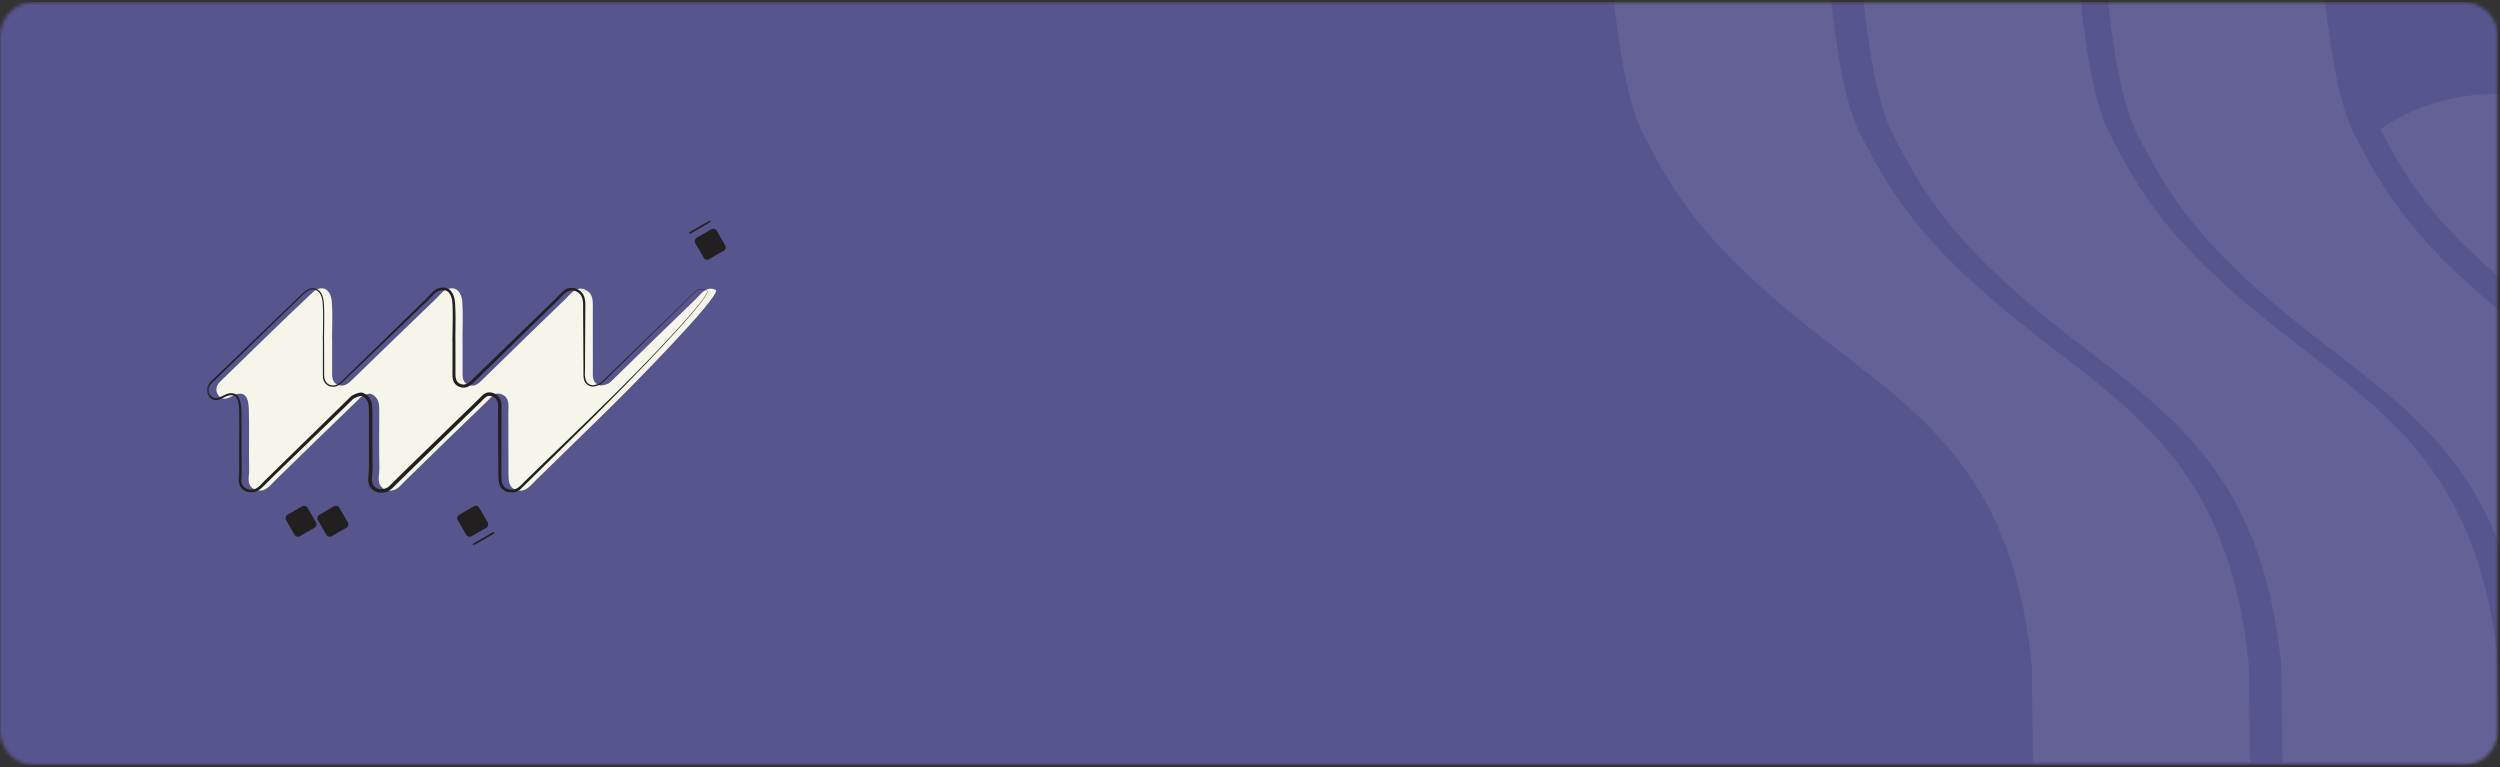 <svg width="730" height="224" viewBox="0 0 730 224" fill="none" xmlns="http://www.w3.org/2000/svg">
<rect x="0" y="0" width="730" height="224" fill="#333333" stroke="none"/>
<mask id="mask0_718_412" style="mask-type:alpha" maskUnits="userSpaceOnUse" x="0" y="0" width="730" height="224">
<path d="M0 10.599C0 5.076 4.477 0.599 10 0.599H719.396C724.919 0.599 729.396 5.076 729.396 10.599V213.411C729.396 218.934 724.919 223.411 719.396 223.411H10C4.477 223.411 0 218.934 0 213.411V10.599Z" fill="#6D6AB1"/>
</mask>
<g mask="url(#mask0_718_412)">
<rect y="0.599" width="729.396" height="222.812" fill="#6D6AB1"/>
<rect y="0.599" width="729.396" height="222.812" fill="black" fill-opacity="0.2"/>
<mask id="mask1_718_412" style="mask-type:luminance" maskUnits="userSpaceOnUse" x="468" y="-32" width="334" height="256">
<path d="M468 -31.895H801.333V223.891H468V-31.895Z" fill="white"/>
</mask>
<g mask="url(#mask1_718_412)">
<mask id="mask2_718_412" style="mask-type:luminance" maskUnits="userSpaceOnUse" x="-81" y="-58" width="964" height="308">
<path d="M882.201 -57.6H-80.199V249.6H882.201V-57.6Z" fill="black" fill-opacity="0.08"/>
</mask>
<g mask="url(#mask2_718_412)">
<mask id="mask3_718_412" style="mask-type:luminance" maskUnits="userSpaceOnUse" x="468" y="-32" width="334" height="256">
<path d="M801.333 -32H468V224H801.333V-32Z" fill="white"/>
</mask>
<g mask="url(#mask3_718_412)">
<mask id="mask4_718_412" style="mask-type:luminance" maskUnits="userSpaceOnUse" x="469" y="-32" width="332" height="255">
<path d="M469.547 -31.895H800.807V222.896H469.547V-31.895Z" fill="white"/>
</mask>
<g mask="url(#mask4_718_412)">
<path d="M777.651 120.907C784.297 111.292 788.182 99.636 788.182 87.063C788.182 54.136 761.495 27.448 728.573 27.448C716.151 27.448 704.62 31.245 695.073 37.745C703.635 54.266 712.25 67.391 739.953 89.422C743.188 91.995 746.474 94.521 749.651 96.959C759.589 104.599 769.13 111.927 777.651 120.907ZM671.969 95.219C641.74 71.183 633 56.61 623.891 38.766C614.786 20.917 613.328 -31.895 613.328 -31.895H676.703C676.703 -31.895 678.161 20.917 687.266 38.766C696.37 56.61 705.115 71.183 735.344 95.219C765.573 119.256 795.073 135.282 800.901 194.287L801.266 223.058H737.896L737.531 194.287C731.703 135.282 702.198 119.256 671.969 95.219ZM600.578 95.219C570.349 71.183 561.609 56.61 552.5 38.766C543.396 20.917 541.938 -31.895 541.938 -31.895H605.313C605.313 -31.895 606.771 20.917 615.875 38.766C624.979 56.61 633.724 71.183 663.953 95.219C694.182 119.256 723.688 135.282 729.51 194.287L729.875 223.058H666.5L666.141 194.287C660.313 135.282 630.807 119.256 600.578 95.219ZM532.469 -31.895C532.469 -31.895 533.922 20.917 543.026 38.766C552.135 56.61 560.875 71.183 591.104 95.219C621.333 119.256 650.839 135.282 656.667 194.287L657.031 223.058H593.656L593.292 194.287C587.464 135.282 557.964 119.256 527.729 95.219C497.5 71.183 488.76 56.61 479.656 38.766C470.547 20.917 469.094 -31.895 469.094 -31.895H532.469Z" fill="#F5F5EA"/>
</g>
</g>
</g>
</g>
<path d="M208.944 84.631C206.199 83.401 204.756 85.802 203.204 87.302C195.209 94.974 187.313 102.735 179.381 110.464C178.855 110.969 178.334 111.526 177.767 111.943C176.798 112.365 176.017 112.563 175.386 112.563C175.214 112.526 175.043 112.48 174.86 112.407C172.772 111.594 173.115 109.594 173.11 107.865C173.089 102.063 173.11 96.256 173.1 90.459C173.1 88.177 173.418 85.657 170.756 84.552C170.11 84.282 169.548 84.235 169.043 84.318C167.392 84.532 166.282 86.177 165.11 87.302C157.121 94.974 149.22 102.735 141.287 110.464C140.449 111.282 139.61 112.209 138.558 112.516C137.996 112.662 137.376 112.641 136.678 112.339C134.892 111.558 135.074 109.797 135.069 108.219C135.063 105.224 135.069 102.24 135.069 99.245H135.048C135.048 95.552 135.256 91.844 134.99 88.172C134.99 88.136 134.98 88.099 134.98 88.063C134.949 87.688 134.897 87.323 134.808 86.969C134.293 84.865 132.892 83.844 131.256 84.282C129.595 84.375 128.569 86.032 127.412 87.141C119.298 94.927 111.214 102.75 103.147 110.589C101.845 111.855 100.553 113.188 98.584 112.334C96.803 111.553 96.985 109.792 96.98 108.214C96.975 105.219 96.98 102.235 96.98 99.24H96.954C96.954 95.547 97.162 91.839 96.897 88.167C96.621 84.313 93.902 82.938 91.235 85.438C82.131 93.974 73.251 102.745 64.293 111.438C63.147 112.547 62.808 113.943 63.652 115.266C64.543 116.667 65.871 116.698 67.324 115.881C71.798 113.375 72.589 116.329 72.668 119.735C72.808 125.537 72.636 131.344 72.751 137.146C72.793 139.266 71.756 142.042 74.756 143.047C77.444 143.948 78.881 141.709 80.49 140.146C88.428 132.417 96.324 124.651 104.324 116.99C104.678 116.657 105.027 116.256 105.407 115.886C105.412 115.886 105.418 115.881 105.423 115.875C106.511 115.266 107.376 114.985 108.074 114.948C108.308 115.016 108.548 115.11 108.808 115.256C110.074 115.974 110.522 117.058 110.673 118.271C110.694 118.464 110.714 118.657 110.725 118.855C110.746 119.178 110.746 119.5 110.746 119.829C110.725 125.459 110.657 131.089 110.782 136.714C110.834 138.855 109.699 141.636 112.365 142.896C113.194 143.287 113.918 143.349 114.574 143.198C116.23 142.912 117.355 141.334 118.579 140.141C126.522 132.412 134.418 124.646 142.418 116.985C143.131 116.297 143.865 115.329 144.829 114.985C145.303 114.875 145.819 114.891 146.407 115.11C148.918 116.053 148.438 118.516 148.444 120.589C148.47 126.568 148.433 132.547 148.48 138.526C148.496 140.282 148.543 142.235 150.522 143.011C150.954 143.178 151.355 143.25 151.735 143.25C153.85 143.448 155.23 141.412 156.652 140.042C164.371 132.589 171.985 125.037 179.668 117.553C181.006 116.25 211.438 85.735 208.949 84.62L208.944 84.631Z" fill="#F5F5EA"/>
<mask id="mask5_718_412" style="mask-type:luminance" maskUnits="userSpaceOnUse" x="60" y="82" width="147" height="62">
<path d="M60.416 82.667H206.666V144H60.416V82.667Z" fill="white"/>
</mask>
<g mask="url(#mask5_718_412)">
<path d="M206.415 84.823C203.587 83.464 201.811 86.615 199.994 88.219C198.905 89.245 191.811 96.24 190.53 97.458C187.941 100 181.665 106.109 179.197 108.563C178.009 109.698 176.598 111.224 175.342 112.245C174.566 112.583 173.744 112.891 172.858 112.901C172.374 112.781 171.895 112.615 171.488 112.307C170.217 111.391 170.358 109.599 170.374 108.266C170.358 104.708 170.29 95.214 170.27 91.537C170.191 89.797 170.551 87.787 169.65 86.255C168.988 85.26 167.613 84.578 166.405 84.865C165.082 85.172 164.28 86.287 163.332 87.255C162.061 88.531 158.691 91.807 157.348 93.125C155.994 94.432 140.306 109.766 139.384 110.646C138.358 111.583 137.327 112.922 135.796 113.167C134.702 113.297 133.619 112.906 132.879 112.083C131.884 110.886 132.16 109.182 132.124 107.761C132.124 105.969 132.129 101.234 132.134 99.391L132.556 99.813H132.53H132.108V99.391C132.108 96.49 132.249 93.609 132.186 90.74C132.087 88.807 132.327 86.323 130.608 85.047C130.087 84.682 129.421 84.615 128.79 84.792C127.712 84.818 126.842 85.698 126.046 86.573C125.348 87.328 124.233 88.406 123.473 89.125C117.665 94.688 108.462 103.5 102.655 109.063C101.754 109.88 99.686 112.151 98.551 112.646C97.405 113.229 95.9 112.922 95.019 111.969C94.144 110.984 94.29 109.599 94.28 108.401V106.594L94.29 99.385L94.457 99.552H94.431H94.264V99.391C94.264 96.458 94.41 93.537 94.327 90.62C94.202 88.568 94.4 85.984 92.457 84.781C90.379 83.672 88.499 86.089 87.139 87.354C85.098 89.318 79.785 94.495 77.686 96.516L65.082 108.74L61.931 111.792C61.441 112.276 61.061 112.875 60.957 113.526C60.738 114.75 61.728 116.333 63.056 116.281C64.671 116.151 65.983 114.667 67.733 114.807C71.348 114.958 70.316 121.854 70.53 124.38L70.546 133.162L70.593 137.557C70.582 138.948 70.186 140.453 70.822 141.677C71.447 142.734 73.056 143.224 74.218 142.865C75.54 142.427 76.426 141.219 77.41 140.234C85.816 131.99 94.238 123.807 102.634 115.599C103.546 115.099 104.509 114.641 105.592 114.594C106.488 114.839 107.249 115.349 107.806 116.083C108.842 117.479 108.702 119.234 108.728 120.828L108.738 123.125L108.775 132.323L108.79 136.927C108.806 138.417 108.337 139.943 108.806 141.297C109.717 143.234 112.342 143.323 113.78 141.823C120.54 135.099 131.759 124.354 138.504 117.766L139.332 116.964C140.254 116.13 140.853 115.146 142.16 114.641C143.77 114.281 145.478 115.177 146.108 116.677C146.65 118.073 146.41 119.49 146.426 120.886L146.415 128.995L146.41 137.104C146.514 138.979 145.999 141.198 147.566 142.448C148.051 142.781 148.671 142.995 149.264 142.984C150.921 143.125 152.124 141.703 153.212 140.578C155.707 138.104 161.764 132.307 164.363 129.781C174.165 120.349 184.358 110.516 193.629 100.599C197.16 96.833 200.697 93.057 203.957 89.052C204.869 87.87 205.884 86.719 206.467 85.333C206.535 85.146 206.582 84.891 206.415 84.818V84.823ZM206.457 84.729C207.41 85.12 204.395 88.63 204.056 89.141C200.806 93.162 197.285 96.958 193.764 100.745C180.395 115.089 165.832 129.188 151.869 142.964C149.957 144.573 146.436 143.906 145.796 141.271C145.462 140.078 145.535 138.344 145.52 137.12C145.488 133.063 145.452 124.943 145.421 120.891C145.369 118.979 145.9 116.844 144.04 115.891C143.587 115.604 142.707 115.537 142.483 115.62C141.582 115.943 140.801 117.021 140.04 117.708C139.514 118.208 136.509 121.146 135.915 121.714C130.775 126.761 119.665 137.448 114.494 142.62C113.598 143.458 112.254 144.104 110.941 143.927C109.619 143.74 108.327 142.964 107.811 141.698C107.212 140.094 107.738 138.484 107.728 136.938V132.333V123.12C107.697 121.792 107.775 119.854 107.66 118.573C107.587 117.865 107.395 117.193 107.009 116.677C106.634 116.167 106.025 115.75 105.421 115.573L105.577 115.589C104.728 115.646 103.884 116.047 103.124 116.464L103.228 116.386C101.41 118.214 98.822 120.703 96.952 122.516C92.009 127.328 81.426 137.464 76.478 142.401C75.921 142.912 75.269 143.401 74.473 143.641C72.874 144.083 71.04 143.511 70.155 142.057C69.379 140.609 69.843 139.016 69.853 137.537L69.827 133.151L69.874 124.37C69.874 122.906 69.863 121.453 69.837 119.99C69.769 118.641 69.769 117.068 68.936 115.979C68.019 114.891 66.358 115.537 65.264 116.109C64.343 116.646 62.952 117.198 61.889 116.531C60.046 115.386 59.947 112.802 61.577 111.396C63.53 109.594 75.176 98.276 77.405 96.188C79.54 94.125 84.848 89.042 86.905 87.063L88.488 85.542C90.322 83.682 92.988 83.505 94.082 86.203C94.65 87.599 94.582 89.115 94.65 90.589C94.723 93.521 94.603 96.453 94.608 99.37L94.441 99.203H94.468H94.629V99.37L94.644 106.578V108.38C94.582 110.156 94.65 112.083 96.764 112.484C97.941 112.755 98.973 112.026 99.796 111.25L102.384 108.75C105.639 105.573 114.488 96.948 117.863 93.656C118.785 92.755 123.483 88.177 124.311 87.365C125.457 86.339 126.275 84.943 127.733 84.281C129.749 83.547 131.551 83.99 132.436 86.292C132.973 87.698 132.91 89.224 132.983 90.693C133.072 93.599 132.957 96.49 132.962 99.365L132.54 98.943H132.566H132.983V99.365L132.994 104.943V107.734C133.046 109.365 132.639 111.5 134.52 112.13C136.316 112.823 137.551 111.104 138.764 109.979L140.759 108.031C143.634 105.245 158.212 91.125 160.79 88.63C162.238 87.354 163.306 85.922 164.848 84.729C166.52 83.438 169.145 84.094 170.238 85.865C170.78 86.755 170.9 87.776 170.921 88.719C170.879 93.823 170.848 103.177 170.816 108.25C170.702 110.104 170.759 112.068 172.915 112.5C173.426 112.526 174.671 112.156 175.15 111.927C176.389 110.964 177.816 109.386 178.988 108.323C181.52 105.922 187.832 99.771 190.405 97.302C191.478 96.234 198.889 89.109 199.905 88.104C201.77 86.458 203.572 83.307 206.457 84.708V84.729Z" fill="#221F20"/>
</g>
<path d="M203.454 69.406L207.699 66.959C207.975 66.797 208.272 66.761 208.584 66.844C208.897 66.927 209.131 67.11 209.293 67.386L211.741 71.63C211.902 71.906 211.944 72.203 211.86 72.516C211.777 72.828 211.595 73.063 211.313 73.224L207.074 75.672C206.793 75.834 206.496 75.875 206.188 75.792C205.876 75.709 205.636 75.526 205.475 75.245L203.027 71.005C202.866 70.724 202.829 70.427 202.912 70.12C202.996 69.808 203.178 69.568 203.454 69.406Z" fill="#221F20"/>
<path d="M134.11 150.297L138.35 147.849C138.631 147.688 138.928 147.651 139.24 147.735C139.548 147.818 139.787 147.995 139.949 148.276L142.397 152.516C142.558 152.797 142.595 153.094 142.511 153.407C142.428 153.719 142.246 153.953 141.97 154.115L137.725 156.563C137.449 156.724 137.152 156.761 136.839 156.677C136.527 156.594 136.293 156.417 136.131 156.136L133.683 151.896C133.522 151.615 133.48 151.318 133.563 151.006C133.647 150.698 133.829 150.459 134.11 150.297Z" fill="#221F20"/>
<path d="M93.266 150.297L97.506 147.849C97.787 147.688 98.084 147.651 98.391 147.735C98.704 147.818 98.944 147.995 99.105 148.276L101.553 152.516C101.714 152.797 101.751 153.094 101.668 153.407C101.584 153.719 101.402 153.953 101.126 154.115L96.881 156.563C96.605 156.724 96.308 156.761 95.996 156.677C95.683 156.594 95.449 156.417 95.287 156.136L92.839 151.896C92.678 151.615 92.636 151.318 92.72 151.006C92.803 150.698 92.985 150.459 93.266 150.297Z" fill="#221F20"/>
<path d="M83.97 150.297L88.209 147.849C88.49 147.688 88.787 147.651 89.1 147.735C89.407 147.818 89.647 147.995 89.808 148.276L92.256 152.516C92.418 152.797 92.454 153.094 92.371 153.407C92.287 153.714 92.105 153.953 91.829 154.115L87.584 156.563C87.308 156.724 87.011 156.761 86.699 156.677C86.386 156.594 86.152 156.417 85.99 156.136L83.543 151.896C83.381 151.615 83.339 151.318 83.423 151.006C83.506 150.693 83.688 150.459 83.97 150.297Z" fill="#221F20"/>
<mask id="mask6_718_412" style="mask-type:luminance" maskUnits="userSpaceOnUse" x="193" y="64" width="20" height="12">
<path d="M193.334 64.297H212.287V76H193.334V64.297Z" fill="white"/>
</mask>
<g mask="url(#mask6_718_412)">
<path d="M207.49 64.52L201.287 68.14" stroke="#221F20" stroke-width="0.508" stroke-miterlimit="10"/>
</g>
<mask id="mask7_718_412" style="mask-type:luminance" maskUnits="userSpaceOnUse" x="130" y="148" width="22" height="12">
<path d="M130.666 148H151.999V159.219H130.666V148Z" fill="white"/>
</mask>
<g mask="url(#mask7_718_412)">
<path d="M144.234 155.511L138.031 159.125" stroke="#221F20" stroke-width="0.508" stroke-miterlimit="10"/>
</g>
</g>
</svg>
